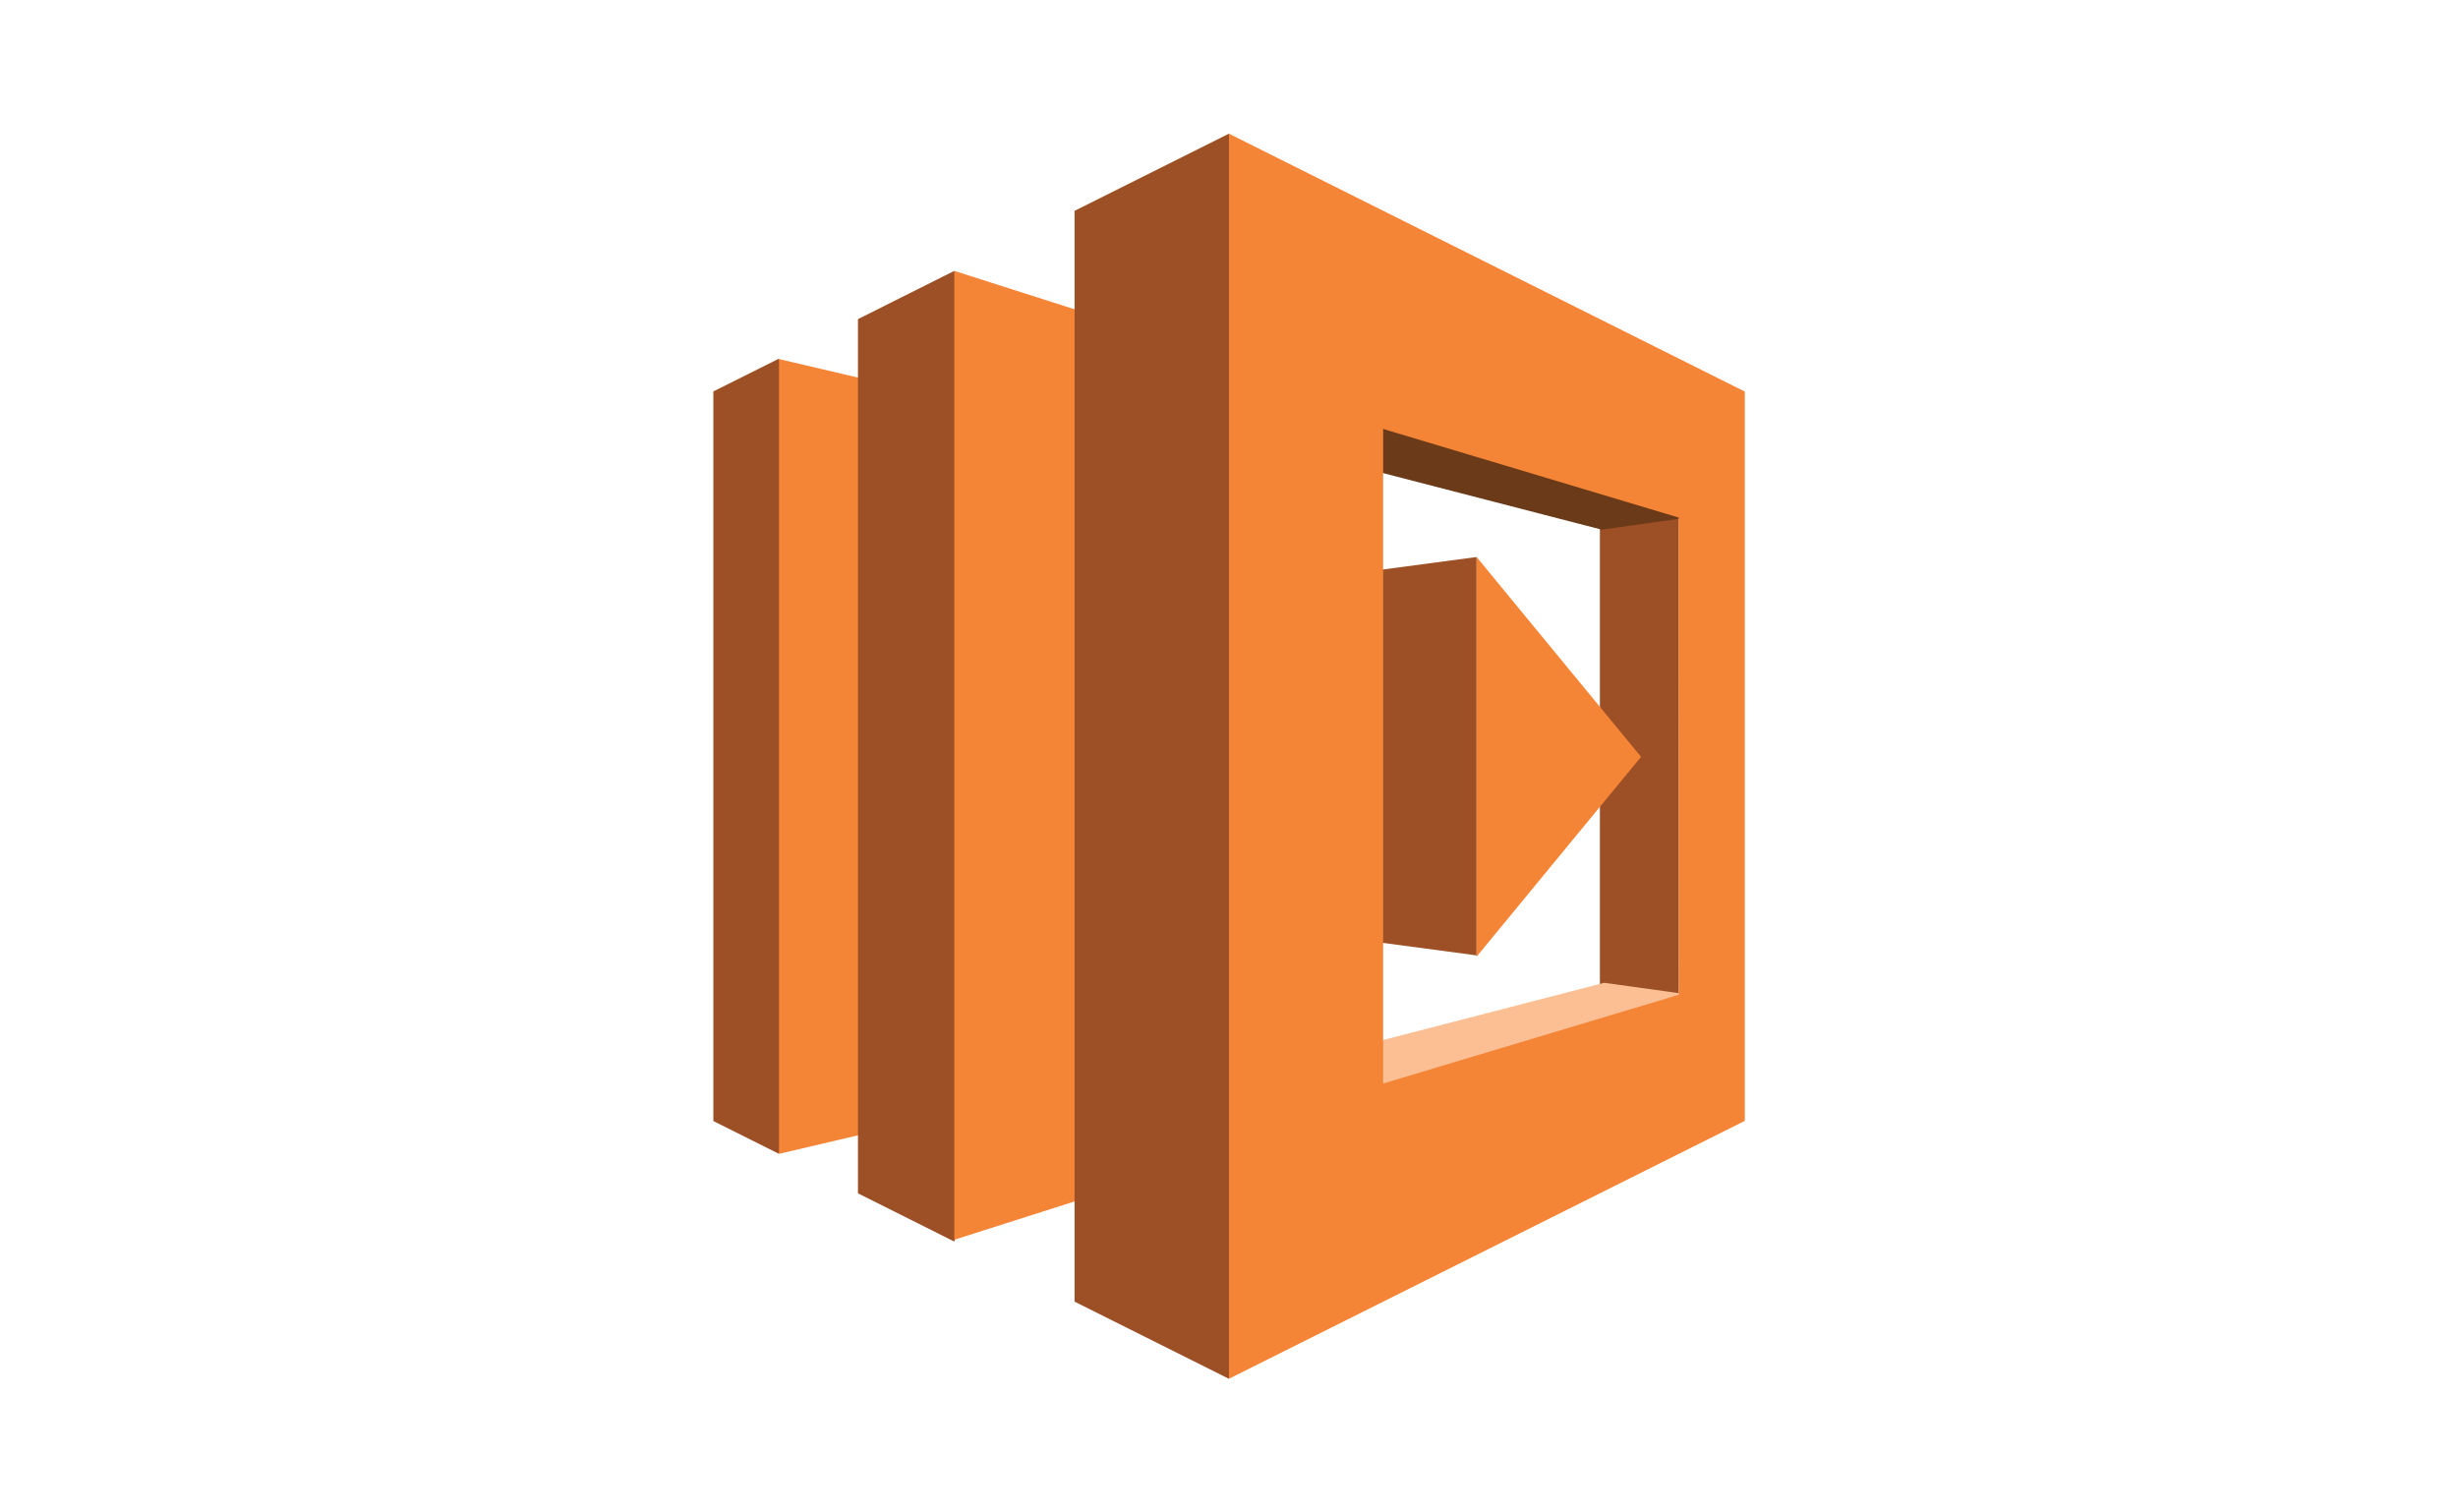 <svg id="Layer_1" data-name="Layer 1" xmlns="http://www.w3.org/2000/svg" width="26pt" height="16pt" viewBox="0 0 100 100"><defs><style>.cls-1{fill:#9d5025;}.cls-2{fill:#f58536;}.cls-3{fill:#6b3a19;}.cls-4{fill:#fbbf93;}</style></defs><title>Compute</title><polygon class="cls-1" points="15.91 74.12 20.25 76.29 27.92 50.04 20.25 23.71 15.91 25.88 15.91 74.12"/><polygon class="cls-2" points="28.65 25.71 20.25 23.74 20.25 76.29 28.65 74.32 28.65 25.71"/><polygon class="cls-1" points="25.47 21.1 31.84 17.91 39.79 50.04 31.84 82.09 25.47 78.9 25.47 21.1"/><polygon class="cls-2" points="44.89 77.81 31.84 81.97 31.84 17.91 44.89 22.08 44.89 77.81"/><polygon class="cls-1" points="74.52 29.17 79.74 29.17 79.74 69.12 74.52 68.83 74.52 29.17"/><polygon class="cls-3" points="54.27 29.75 60.13 26.73 79.33 29.17 79.9 34.28 74.64 35.02 54.27 29.75"/><polygon class="cls-4" points="54.44 70.25 60.29 73.27 80.06 65.71 74.81 64.98 54.44 70.25"/><polygon class="cls-1" points="55.92 61.77 66.37 63.17 66.37 36.83 55.92 38.22 55.92 61.77"/><polygon class="cls-1" points="39.79 86.06 49.99 91.16 58.75 49.94 49.99 8.84 39.79 13.94 39.79 86.06"/><path class="cls-2" d="M50,8.84V91.16l34.1-17.05V25.89ZM79.74,65.77,60.19,71.64V28.36l19.54,5.86Z"/><polygon class="cls-2" points="66.37 36.83 66.37 63.25 77.24 50.04 66.37 36.83"/></svg>